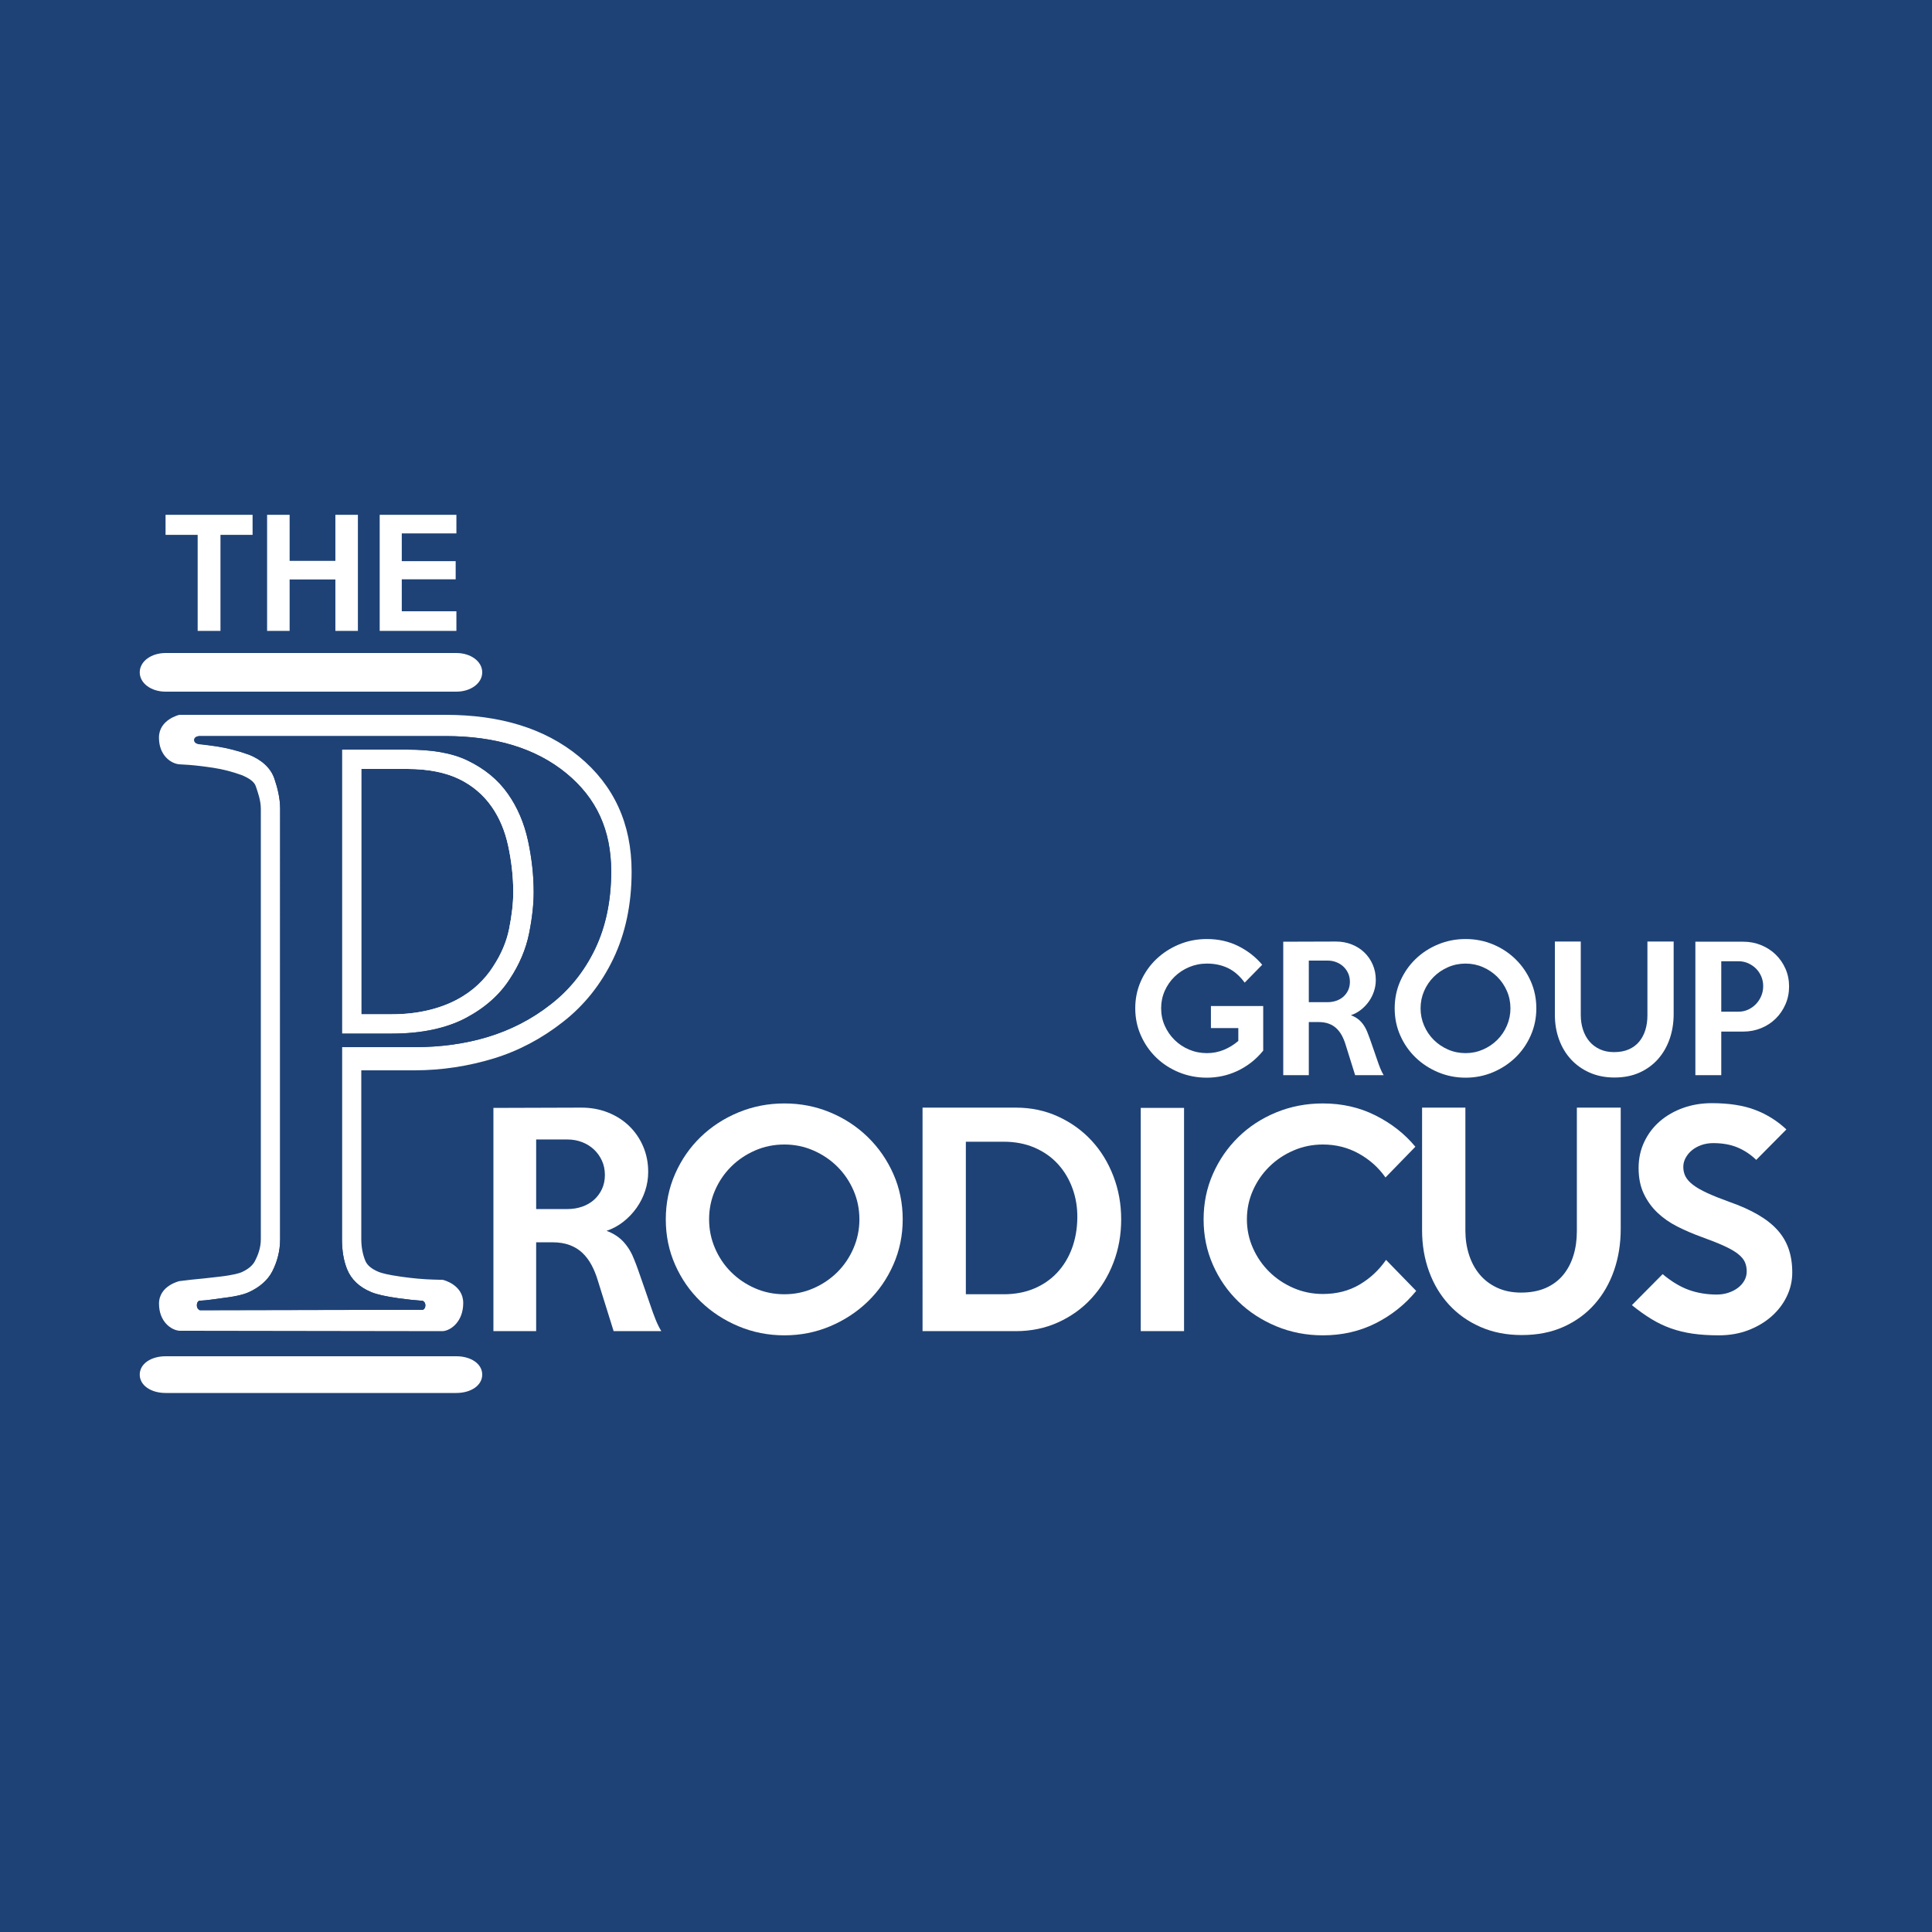 <?xml version="1.0" encoding="utf-8"?>
<!-- Generator: Adobe Illustrator 16.0.0, SVG Export Plug-In . SVG Version: 6.00 Build 0)  -->
<!DOCTYPE svg PUBLIC "-//W3C//DTD SVG 1.1//EN" "http://www.w3.org/Graphics/SVG/1.1/DTD/svg11.dtd">
<svg version="1.1" id="Layer_1" xmlns="http://www.w3.org/2000/svg" xmlns:xlink="http://www.w3.org/1999/xlink" x="0px" y="0px"
	 width="1000px" height="1000px" viewBox="0 0 1000 1000" enable-background="new 0 0 1000 1000" xml:space="preserve">
<rect fill="#1E4276" width="1000" height="1000"/>
<g>
	<g>
		<g>
			<path fill="#FFFFFF" d="M342.3,688.995h-24.683l-8.223-26.318c-0.865-2.893-1.948-5.543-3.245-7.954
				c-1.299-2.408-2.863-4.482-4.688-6.218c-1.828-1.735-4.015-3.085-6.564-4.049c-2.549-0.963-5.554-1.446-9.015-1.446h-8.367
				v45.985H255.39V573.452l45.615-0.145c4.908,0,9.479,0.846,13.713,2.531c4.234,1.688,7.89,4.026,10.97,7.014
				c3.078,2.989,5.484,6.507,7.217,10.556c1.731,4.05,2.599,8.438,2.599,13.16c0,3.375-0.529,6.651-1.582,9.833
				c-1.053,3.182-2.538,6.123-4.454,8.821c-1.916,2.7-4.189,5.086-6.822,7.158c-2.634,2.074-5.531,3.64-8.69,4.699
				c3.638,1.352,6.607,3.304,8.907,5.857c2.3,2.556,4.119,5.617,5.461,9.183c0.669,1.641,1.292,3.278,1.867,4.916
				c0.574,1.641,1.172,3.352,1.796,5.134c0.624,1.785,1.295,3.713,2.014,5.784c0.718,2.074,1.507,4.363,2.37,6.869
				c1.06,3.182,2.047,5.906,2.964,8.171C340.25,685.26,341.238,687.26,342.3,688.995z M313.089,608.159
				c0-2.698-0.506-5.156-1.519-7.375c-1.012-2.217-2.386-4.145-4.121-5.785c-1.735-1.638-3.785-2.914-6.146-3.832
				c-2.363-0.915-4.894-1.374-7.592-1.374h-16.196v36.008h16.196c2.698,0,5.229-0.409,7.592-1.229c2.361-0.818,4.411-2,6.146-3.543
				c1.735-1.541,3.109-3.398,4.121-5.567C312.583,613.292,313.089,610.858,313.089,608.159z"/>
			<path fill="#FFFFFF" d="M467.241,631.151c0,8.293-1.613,16.102-4.84,23.427c-3.227,7.328-7.63,13.69-13.216,19.089
				c-5.586,5.399-12.084,9.666-19.5,12.798c-7.416,3.131-15.31,4.699-23.687,4.699c-8.378,0-16.298-1.568-23.761-4.699
				c-7.463-3.132-13.986-7.398-19.572-12.798c-5.586-5.398-9.99-11.736-13.216-19.017c-3.227-7.277-4.837-15.111-4.837-23.499
				c0-8.387,1.611-16.243,4.837-23.571c3.227-7.325,7.63-13.688,13.216-19.088c5.585-5.398,12.108-9.64,19.572-12.726
				c7.463-3.085,15.383-4.628,23.761-4.628c8.376,0,16.271,1.543,23.687,4.628c7.416,3.086,13.914,7.353,19.5,12.798
				c5.585,5.447,9.989,11.811,13.216,19.088C465.627,614.933,467.241,622.765,467.241,631.151z M444.826,631.151
				c0-5.301-1.015-10.29-3.043-14.967c-2.029-4.675-4.806-8.771-8.331-12.292c-3.524-3.518-7.655-6.313-12.386-8.387
				c-4.731-2.072-9.754-3.109-15.067-3.109c-5.409,0-10.481,1.037-15.213,3.109c-4.731,2.074-8.862,4.869-12.387,8.387
				c-3.525,3.521-6.302,7.617-8.331,12.292c-2.029,4.677-3.041,9.666-3.041,14.967c0,5.206,1.012,10.173,3.041,14.895
				c2.029,4.725,4.806,8.847,8.331,12.364c3.525,3.521,7.655,6.315,12.387,8.388c4.731,2.074,9.804,3.109,15.213,3.109
				c5.313,0,10.335-1.035,15.067-3.109c4.731-2.072,8.862-4.867,12.386-8.388c3.525-3.518,6.302-7.64,8.331-12.364
				C443.812,641.324,444.826,636.357,444.826,631.151z"/>
			<path fill="#FFFFFF" d="M580.324,631.151c0,8.003-1.352,15.498-4.049,22.487c-2.7,6.99-6.46,13.111-11.28,18.365
				c-4.821,5.255-10.581,9.399-17.28,12.436c-6.702,3.037-14.005,4.556-21.908,4.556h-48.299V573.308h48.299
				c7.903,0,15.206,1.544,21.908,4.628c6.699,3.087,12.459,7.23,17.28,12.437c4.82,5.206,8.58,11.329,11.28,18.365
				C578.973,615.775,580.324,623.248,580.324,631.151z M557.62,630.573c0.096-5.398-0.723-10.507-2.458-15.329
				c-1.735-4.819-4.243-9.038-7.52-12.653c-3.278-3.615-7.303-6.457-12.075-8.531c-4.771-2.072-10.147-3.109-16.124-3.109h-19.521
				v78.957h19.521c5.88,0,11.158-0.988,15.835-2.965c4.675-1.975,8.651-4.723,11.931-8.243c3.276-3.518,5.807-7.664,7.592-12.436
				C556.583,641.491,557.523,636.263,557.62,630.573z"/>
			<path fill="#FFFFFF" d="M612.86,688.995h-22.415V573.452h22.415V688.995z"/>
			<path fill="#FFFFFF" d="M733.028,668.172c-5.784,7.038-12.798,12.63-21.04,16.774c-8.243,4.144-17.33,6.218-27.259,6.218
				c-8.582,0-16.63-1.568-24.149-4.699c-7.52-3.132-14.063-7.398-19.627-12.798c-5.563-5.398-9.95-11.736-13.159-19.017
				c-3.208-7.277-4.813-15.111-4.813-23.499c0-8.387,1.604-16.219,4.813-23.499c3.209-7.277,7.597-13.641,13.159-19.088
				c5.563-5.445,12.107-9.712,19.627-12.798c7.52-3.085,15.567-4.628,24.149-4.628c9.929,0,19.016,2.074,27.259,6.219
				c8.242,4.146,15.111,9.544,20.606,16.196l-15.473,15.906c-3.568-5.108-8.171-9.229-13.811-12.364
				c-5.64-3.131-11.835-4.699-18.582-4.699c-5.4,0-10.484,1.037-15.256,3.109c-4.772,2.074-8.943,4.869-12.509,8.387
				c-3.568,3.521-6.388,7.617-8.46,12.292c-2.074,4.677-3.109,9.666-3.109,14.967c0,5.206,1.035,10.147,3.109,14.822
				c2.072,4.678,4.892,8.774,8.46,12.292c3.565,3.521,7.736,6.315,12.509,8.388c4.771,2.074,9.855,3.108,15.256,3.108
				c7.133,0,13.448-1.613,18.943-4.844c5.495-3.229,10.073-7.495,13.738-12.798L733.028,668.172z"/>
			<path fill="#FFFFFF" d="M838.882,573.308v62.761c0,7.714-1.157,14.895-3.471,21.547c-2.313,6.651-5.664,12.461-10.05,17.425
				c-4.389,4.967-9.739,8.871-16.052,11.714c-6.315,2.842-13.521,4.266-21.619,4.266c-7.906,0-15.039-1.398-21.402-4.193
				c-6.362-2.795-11.785-6.627-16.269-11.497c-4.482-4.866-7.931-10.604-10.339-17.208c-2.411-6.603-3.615-13.713-3.615-21.33
				v-63.483h22.414v63.628c0,4.436,0.626,8.604,1.88,12.509c1.252,3.904,3.084,7.303,5.495,10.195
				c2.408,2.892,5.423,5.184,9.038,6.869c3.615,1.688,7.736,2.53,12.364,2.53c4.916,0,9.183-0.795,12.798-2.386
				s6.603-3.808,8.966-6.652c2.361-2.843,4.144-6.193,5.351-10.05c1.204-3.855,1.808-8.099,1.808-12.726v-63.918H838.882z"/>
			<path fill="#FFFFFF" d="M927.672,658.627c0,4.339-0.94,8.46-2.82,12.364s-4.508,7.353-7.881,10.34
				c-3.376,2.989-7.375,5.375-12.003,7.158c-4.627,1.782-9.738,2.675-15.328,2.675c-5.014,0-9.521-0.289-13.521-0.867
				c-4.001-0.579-7.761-1.494-11.279-2.748c-3.521-1.252-6.894-2.867-10.122-4.844c-3.231-1.976-6.58-4.361-10.051-7.158
				l15.907-16.052c4.627,3.856,9.158,6.579,13.593,8.17c4.434,1.591,9.255,2.387,14.461,2.387c2.12,0,4.122-0.313,6.002-0.94
				c1.88-0.626,3.518-1.469,4.916-2.53c1.396-1.06,2.506-2.314,3.326-3.76c0.818-1.446,1.229-3.037,1.229-4.772
				c0-1.83-0.339-3.471-1.013-4.917c-0.676-1.446-1.88-2.842-3.615-4.193c-1.735-1.349-4.146-2.723-7.23-4.121
				c-3.086-1.396-7.038-2.965-11.857-4.7c-4.243-1.541-8.315-3.301-12.22-5.278c-3.904-1.975-7.327-4.36-10.268-7.158
				c-2.941-2.795-5.303-6.073-7.085-9.833c-1.785-3.76-2.676-8.193-2.676-13.304c0-4.917,0.987-9.447,2.965-13.594
				c1.975-4.144,4.675-7.687,8.098-10.629c3.421-2.939,7.423-5.229,12.003-6.869c4.577-1.638,9.52-2.458,14.822-2.458
				c8.868,0,16.341,1.157,22.414,3.471c6.074,2.313,11.472,5.689,16.196,10.123l-15.617,15.762
				c-2.893-2.795-6.124-4.939-9.689-6.435c-3.567-1.494-7.761-2.242-12.581-2.242c-2.219,0-4.266,0.34-6.146,1.013
				c-1.88,0.676-3.495,1.568-4.845,2.676c-1.351,1.109-2.436,2.41-3.254,3.904c-0.819,1.495-1.229,3.062-1.229,4.699
				c0,1.833,0.384,3.496,1.156,4.989c0.771,1.496,2.072,2.941,3.905,4.338c1.83,1.399,4.266,2.798,7.303,4.194
				c3.036,1.398,6.818,2.917,11.352,4.555c5.784,2.024,10.748,4.243,14.895,6.652c4.144,2.411,7.52,5.062,10.123,7.953
				c2.603,2.893,4.53,6.146,5.784,9.762C927.044,650.023,927.672,654.097,927.672,658.627z"/>
		</g>
		<g>
			<g>
				<path fill="#FFFFFF" d="M98.685,348.487c0,1.771,1.315,2.361,1.315,2.361v-4.72C100,346.127,98.685,346.718,98.685,348.487z"/>
				<g>
					<path fill="#FFFFFF" d="M184.968,627.022c-2.553-1.758-4.375-3.918-5.419-6.483c-1.567-3.842-2.469-8.298-2.469-13.374
						c0,5.076,0.876,9.532,2.442,13.374C180.568,623.104,182.405,625.265,184.968,627.022z"/>
				</g>
				<g>
					<path fill="#FFFFFF" d="M259.509,503.516c4.631-6.961,7.696-14.17,9.196-21.641c1.014-5.048,1.677-9.742,2.003-14.099
						c0.158-2.083,0.246-4.097,0.246-6.023c0-8.264-0.92-16.667-2.761-25.223c-1.265-5.887-3.16-11.262-5.686-16.119
						c-1.14-2.211-2.409-4.315-3.814-6.311c-4.771-6.815-11.036-12.873-18.803-16.645c-7.765-3.769-17.441-6.455-29.02-6.455H184
						v137h18.901c14.715,0,26.668-1.945,35.865-6.807C247.963,516.338,254.876,510.767,259.509,503.516z"/>
					<path fill="#FFFFFF" d="M296.396,395.435c-16.827-13.843-38.725-20.867-65.701-20.867c26.977,0,48.753,7.024,65.579,20.867
						c16.825,13.849,25.119,32.345,25.119,55.398c0-23.054-8.415-41.549-25.24-55.398c16.825,13.849,25.24,32.346,25.24,55.398
						c0,0.184-0.007,0.364-0.008,0.547c-0.064,15.87-2.91,29.984-8.769,42.239c-1.111,2.324-2.3,4.573-3.563,6.745
						c-5.494,9.418-12.472,17.426-20.994,24.02c-10.354,8.122-21.702,14.057-34.099,17.823c-12.398,3.772-25.514,5.636-39.409,5.636
						c13.896,0,27.042-1.863,39.44-5.636c12.396-3.767,23.774-9.701,34.129-17.823c10.49-8.119,18.7-18.372,24.625-30.768
						c5.927-12.398,8.891-26.69,8.891-42.784C321.636,427.781,313.221,409.284,296.396,395.435z"/>
					<path fill="#FFFFFF" d="M299.63,391.515C281.932,376.953,258.736,370,230.694,370H92.811c0,0-10.535,2.421-10.535,11.764
						c0,9.341,6.321,13.501,10.535,13.84l4.978,0.303c3.542,0.279,7.895,0.77,12.851,1.542c4.729,0.74,9.595,1.979,14.426,3.729
						c3.503,1.428,6.495,3.291,7.309,5.717c1.153,3.44,2.626,7.403,2.626,11.803v222.698c0,4.689-1.594,8.472-3.005,11.25
						c-1.27,2.504-3.783,4.394-6.827,5.797c-1.091,0.516-4.239,1.51-11.624,2.372c-6.11,0.719-10.965,1.224-14.182,1.509l-6.5,0.777
						c0,0-10.562,2.333-10.562,11.676c0,9.342,6.31,13.675,10.523,14.014l136.404,0.206c4.213-0.347,10.533-4.998,10.533-14.576
						c0-9.581-10.538-11.974-10.538-11.974l-5.041-0.141c-4.948-0.137-10.447-0.631-16.456-1.476
						c-7.166-1.005-10.316-1.911-11.726-2.494c-3.568-1.474-5.941-3.374-6.931-5.805c-1.267-3.107-2.07-6.854-2.07-11.136V554
						h27.551c14.329,0,28.088-2.223,40.894-6.115c12.951-3.94,24.999-10.359,35.783-18.818
						c11.124-8.607,19.948-19.698,26.229-32.834c6.28-13.138,9.465-28.19,9.465-45.103
						C326.922,426.356,317.739,406.419,299.63,391.515z M177,542v99.396c0,5.831,0.821,11.086,2.67,15.61
						c2.139,5.257,6.336,9.235,12.583,11.816c2.871,1.189,7.397,2.225,14.085,3.161c4.386,0.616,8.692,1.059,12.378,1.321
						c0,0,1.459,0.498,1.459,2.315c0,1.813-1.175,2.272-1.175,2.272v0.043l-115.5,0.228c0,0-1.565-0.541-1.565-2.543
						c0-1.817,1.064-2.315,1.064-2.315v-0.016c5-0.277,7.627-0.864,11.277-1.289c6.908-0.808,11.633-1.851,14.6-3.257
						c5.183-2.386,9.677-6.006,12.085-10.753c2.254-4.437,4.038-10.019,4.038-16.595V418.699c0-5.688-1.385-10.936-2.945-15.596
						c-1.902-5.66-6.476-9.867-13.007-12.499l-0.313-0.064c-5.468-1.986-11.154-3.423-16.551-4.267
						c-3.128-0.487-6.173-0.884-8.806-1.188c0,0-2.847,0-2.847-2.042c0-2.042,2.813-2.042,2.813-2.042h127.351
						c25.647,0,46.665,6.291,62.469,19.291c15.603,12.839,23.186,29.338,23.186,50.747c0,15.122-2.797,28.57-8.314,40.111
						c-5.518,11.54-13.264,21.18-23.051,28.756c-9.794,7.682-20.71,13.235-32.444,16.806C240.678,540.32,227.898,542,214.551,542
						H177z"/>
					<g>
						<path fill="#1E4276" d="M254.464,417.516c-4.22-6.025-9.858-10.903-16.768-14.258c-7.037-3.414-16.063-5.258-26.825-5.258H187
							v127h15.901c13.827,0,25.104-3.088,33.515-7.531c8.33-4.398,14.629-10.231,18.723-16.642l0.057-0.325
							c4.192-6.301,6.999-13.003,8.342-19.683c1.414-7.051,2.13-13.482,2.13-18.998c0-7.802-0.883-15.896-2.626-24.001
							C261.377,430.081,258.492,423.235,254.464,417.516z"/>
						<path fill="#FFFFFF" d="M273.348,435.279c-1.996-9.284-5.504-17.537-10.418-24.51c-5.285-7.548-12.297-12.968-20.846-17.121
							c-8.426-4.088-18.928-5.648-31.213-5.648H177v147h25.901c15.473,0,28.331-2.857,38.215-8.08
							c9.959-5.259,17.607-12.087,22.737-20.095c5.01-7.54,8.38-15.556,10.021-23.723c1.569-7.823,2.365-15.012,2.365-21.316
							C276.24,453.14,275.267,444.206,273.348,435.279z M255.139,500.353c-4.094,6.407-10.393,12.718-18.723,17.116
							c-8.411,4.443-19.688,7.531-33.515,7.531H187V398h23.871c10.762,0,19.788,1.844,26.825,5.258
							c6.909,3.355,12.548,8.164,16.768,14.19c4.028,5.718,6.913,12.57,8.577,20.31c1.743,8.104,2.626,16.186,2.626,23.988
							c0,5.516-0.716,11.896-2.13,18.945c-1.343,6.681-4.149,13.268-8.342,19.568L255.139,500.353z"/>
					</g>
					<path fill="#1E4276" d="M293.163,400.291c-15.804-13-36.821-19.291-62.469-19.291H103.344c0,0-2.83,0-2.83,2.042
						c0,2.042,2.83,2.202,2.83,2.202c2.635,0.306,5.643,0.623,8.771,1.109c5.397,0.842,11.016,2.24,16.483,4.226l0.177,0.043
						c6.53,2.633,11.378,6.83,13.281,12.49c1.56,4.66,2.945,9.898,2.945,15.586v222.698c0,6.576-1.744,12.158-3.996,16.595
						c-2.406,4.747-6.583,8.367-11.765,10.753c-2.969,1.406-7.917,2.449-14.825,3.257c-3.65,0.425-6.415,1.012-11.415,1.289v0.016
						c0,0-1.144,0.498-1.144,2.315c0,2.002,1.557,2.543,1.557,2.543L219,677.937v-0.043c0,0,1.16-0.459,1.16-2.272
						c0-1.817-1.394-2.315-1.394-2.315c-3.688-0.263-8.059-0.705-12.445-1.321c-6.688-0.937-11.288-1.972-14.16-3.161
						c-6.244-2.581-10.339-6.56-12.479-11.816c-1.848-4.524-2.681-9.779-2.681-15.61V542h37.551c13.348,0,26.127-1.701,37.988-5.311
						c11.734-3.566,22.65-9.156,32.444-16.84c9.787-7.574,17.533-17.248,23.051-28.788c5.518-11.539,8.314-24.903,8.314-40.027
						C316.349,429.626,308.766,413.13,293.163,400.291z M273.875,483.063c-1.642,8.169-5.012,16.142-10.021,23.682
						c-5.13,8.01-12.778,14.917-22.737,20.176c-9.884,5.223-22.742,8.08-38.215,8.08H177V388h33.871
						c12.285,0,22.787,1.561,31.213,5.648c8.549,4.153,15.561,9.771,20.846,17.32c4.914,6.972,8.422,15.126,10.418,24.409
						c1.919,8.926,2.893,17.792,2.893,26.437C276.24,468.12,275.444,475.24,273.875,483.063z"/>
				</g>
			</g>
			<path fill="#FFFFFF" d="M249.597,348c0,5.702-5.983,10-13.365,10H85.693c-7.381,0-13.365-4.298-13.365-10l0,0
				c0-5.701,5.984-10,13.365-10h150.538C243.613,338,249.597,342.299,249.597,348L249.597,348z"/>
			<path fill="#FFFFFF" d="M249.597,711.5c0,5.703-5.983,9.5-13.365,9.5H85.693c-7.381,0-13.365-3.797-13.365-9.5l0,0
				c0-5.703,5.984-9.5,13.365-9.5h150.538C243.613,702,249.597,705.797,249.597,711.5L249.597,711.5z"/>
		</g>
		<g>
			<path fill="#FFFFFF" d="M130.734,276.843h-16.618v49.704h-11.806v-49.704H85.692v-10.377h45.042V276.843z"/>
			<path fill="#FFFFFF" d="M185.249,326.547h-11.656v-26.619h-23.686v26.619h-11.655v-60.081h11.655v23.837h23.686v-23.837h11.656
				V326.547z"/>
			<path fill="#FFFFFF" d="M236.231,326.547h-39.703v-60.081h39.703v9.625h-28.273v14.363h27.897v9.398h-27.897v16.542h28.273
				V326.547z"/>
		</g>
		<g>
			<path fill="#FFFFFF" d="M653.836,543.799c-1.961,2.422-4.094,4.512-6.398,6.27c-2.307,1.759-4.713,3.214-7.221,4.366
				c-2.507,1.153-5.073,2.004-7.695,2.551c-2.623,0.547-5.231,0.821-7.825,0.821c-5.131,0-9.943-0.923-14.439-2.767
				c-4.496-1.845-8.417-4.38-11.76-7.609c-3.344-3.228-5.996-7.032-7.955-11.413c-1.96-4.38-2.939-9.107-2.939-14.181
				c0-4.957,0.965-9.611,2.896-13.964c1.931-4.353,4.583-8.142,7.955-11.371c3.372-3.228,7.307-5.778,11.803-7.652
				c4.496-1.873,9.309-2.81,14.439-2.81c5.937,0,11.341,1.21,16.213,3.631c4.87,2.421,9.006,5.65,12.407,9.684l-9.063,9.252
				c-2.59-3.516-5.496-6.037-8.719-7.565c-3.224-1.526-6.819-2.292-10.79-2.292c-3.28,0-6.359,0.605-9.237,1.816
				c-2.878,1.21-5.395,2.868-7.554,4.972c-2.159,2.104-3.855,4.555-5.094,7.35c-1.237,2.797-1.854,5.779-1.854,8.949
				c0,3.229,0.617,6.24,1.854,9.036c1.236,2.796,2.934,5.261,5.091,7.393c2.156,2.133,4.674,3.805,7.55,5.015
				c2.875,1.211,5.953,1.816,9.231,1.816c3.106,0,6.039-0.576,8.801-1.729c2.76-1.152,5.234-2.681,7.42-4.583v-6.658h-14.181
				v-11.413h27.064V543.799z"/>
			<path fill="#FFFFFF" d="M716.177,556.51h-14.759l-4.917-15.736c-0.518-1.729-1.164-3.314-1.939-4.756
				c-0.777-1.44-1.712-2.681-2.804-3.719c-1.093-1.037-2.4-1.844-3.925-2.421c-1.524-0.575-3.321-0.864-5.391-0.864h-5.003v27.496
				H664.21v-69.086l27.275-0.086c2.934,0,5.667,0.505,8.199,1.513c2.531,1.009,4.718,2.408,6.559,4.194
				c1.841,1.787,3.279,3.891,4.315,6.312c1.035,2.421,1.554,5.045,1.554,7.869c0,2.018-0.316,3.977-0.945,5.879
				c-0.63,1.902-1.518,3.661-2.663,5.274c-1.146,1.615-2.505,3.041-4.079,4.28c-1.575,1.24-3.307,2.177-5.196,2.811
				c2.176,0.808,3.951,1.975,5.326,3.502s2.463,3.358,3.266,5.49c0.399,0.98,0.772,1.96,1.116,2.939
				c0.343,0.981,0.701,2.004,1.073,3.07c0.373,1.067,0.774,2.22,1.204,3.458c0.43,1.24,0.901,2.609,1.417,4.107
				c0.634,1.902,1.225,3.531,1.772,4.886S715.541,555.473,716.177,556.51z M698.71,508.175c0-1.612-0.303-3.083-0.907-4.409
				c-0.605-1.325-1.427-2.478-2.465-3.459c-1.037-0.979-2.263-1.742-3.675-2.291c-1.413-0.547-2.926-0.821-4.539-0.821h-9.685v21.53
				h9.685c1.613,0,3.126-0.245,4.539-0.735c1.412-0.489,2.638-1.195,3.675-2.118c1.038-0.922,1.859-2.032,2.465-3.329
				C698.407,511.245,698.71,509.79,698.71,508.175z"/>
			<path fill="#FFFFFF" d="M795.206,521.924c0,4.958-0.965,9.627-2.894,14.007c-1.93,4.382-4.563,8.187-7.902,11.414
				c-3.34,3.229-7.226,5.779-11.659,7.652c-4.435,1.872-9.155,2.81-14.163,2.81c-5.01,0-9.745-0.938-14.208-2.81
				c-4.462-1.873-8.362-4.424-11.702-7.652c-3.34-3.228-5.973-7.018-7.902-11.371c-1.93-4.352-2.893-9.035-2.893-14.05
				c0-5.016,0.963-9.713,2.893-14.095c1.93-4.38,4.563-8.185,7.902-11.413c3.34-3.228,7.24-5.764,11.702-7.609
				c4.463-1.844,9.198-2.767,14.208-2.767c5.008,0,9.729,0.923,14.163,2.767c4.434,1.846,8.319,4.396,11.659,7.652
				c3.34,3.258,5.973,7.062,7.902,11.414C794.241,512.226,795.206,516.908,795.206,521.924z M781.804,521.924
				c0-3.17-0.606-6.153-1.819-8.949c-1.214-2.796-2.874-5.245-4.981-7.35s-4.577-3.775-7.406-5.016
				c-2.829-1.239-5.833-1.859-9.009-1.859c-3.234,0-6.268,0.62-9.097,1.859c-2.829,1.24-5.299,2.911-7.406,5.016
				s-3.769,4.554-4.981,7.35s-1.818,5.779-1.818,8.949c0,3.112,0.605,6.082,1.818,8.905c1.213,2.825,2.874,5.289,4.981,7.394
				s4.577,3.775,7.406,5.015c2.829,1.24,5.862,1.859,9.097,1.859c3.176,0,6.18-0.619,9.009-1.859
				c2.829-1.239,5.299-2.91,7.406-5.015s3.768-4.568,4.981-7.394C781.197,528.006,781.804,525.036,781.804,521.924z"/>
			<path fill="#FFFFFF" d="M866.281,487.337v37.526c0,4.612-0.692,8.906-2.075,12.884c-1.384,3.977-3.388,7.45-6.01,10.419
				c-2.624,2.97-5.823,5.304-9.598,7.004c-3.776,1.699-8.085,2.551-12.927,2.551c-4.728,0-8.992-0.837-12.797-2.508
				s-7.047-3.963-9.728-6.874c-2.681-2.91-4.742-6.341-6.183-10.29c-1.441-3.947-2.161-8.199-2.161-12.753v-37.959h13.402v38.045
				c0,2.652,0.374,5.145,1.124,7.479c0.748,2.335,1.844,4.366,3.285,6.096c1.44,1.729,3.243,3.1,5.404,4.107
				c2.162,1.009,4.626,1.513,7.393,1.513c2.94,0,5.491-0.476,7.652-1.427c2.162-0.951,3.948-2.276,5.361-3.978
				c1.412-1.699,2.478-3.703,3.199-6.009c0.72-2.305,1.081-4.842,1.081-7.609v-38.218H866.281z"/>
			<path fill="#FFFFFF" d="M926.028,510.597c0,3.285-0.621,6.354-1.864,9.208s-2.934,5.333-5.07,7.437
				c-2.138,2.104-4.652,3.748-7.54,4.929c-2.891,1.182-5.953,1.772-9.188,1.772h-11.442v22.567h-13.402v-69.086h24.86
				c3.233,0,6.293,0.592,9.182,1.772c2.888,1.182,5.399,2.81,7.536,4.885c2.136,2.075,3.825,4.526,5.066,7.35
				C925.407,504.256,926.028,507.311,926.028,510.597z M912.626,510.424c0-1.786-0.332-3.459-0.994-5.016
				c-0.663-1.557-1.571-2.91-2.724-4.063c-1.154-1.152-2.508-2.075-4.064-2.768c-1.556-0.691-3.229-1.037-5.015-1.037h-8.906v26.112
				h8.906c1.786,0,3.459-0.359,5.015-1.08c1.557-0.721,2.91-1.687,4.064-2.897c1.152-1.21,2.061-2.607,2.724-4.193
				C912.294,513.896,912.626,512.211,912.626,510.424z"/>
		</g>
	</g>
</g>
</svg>

